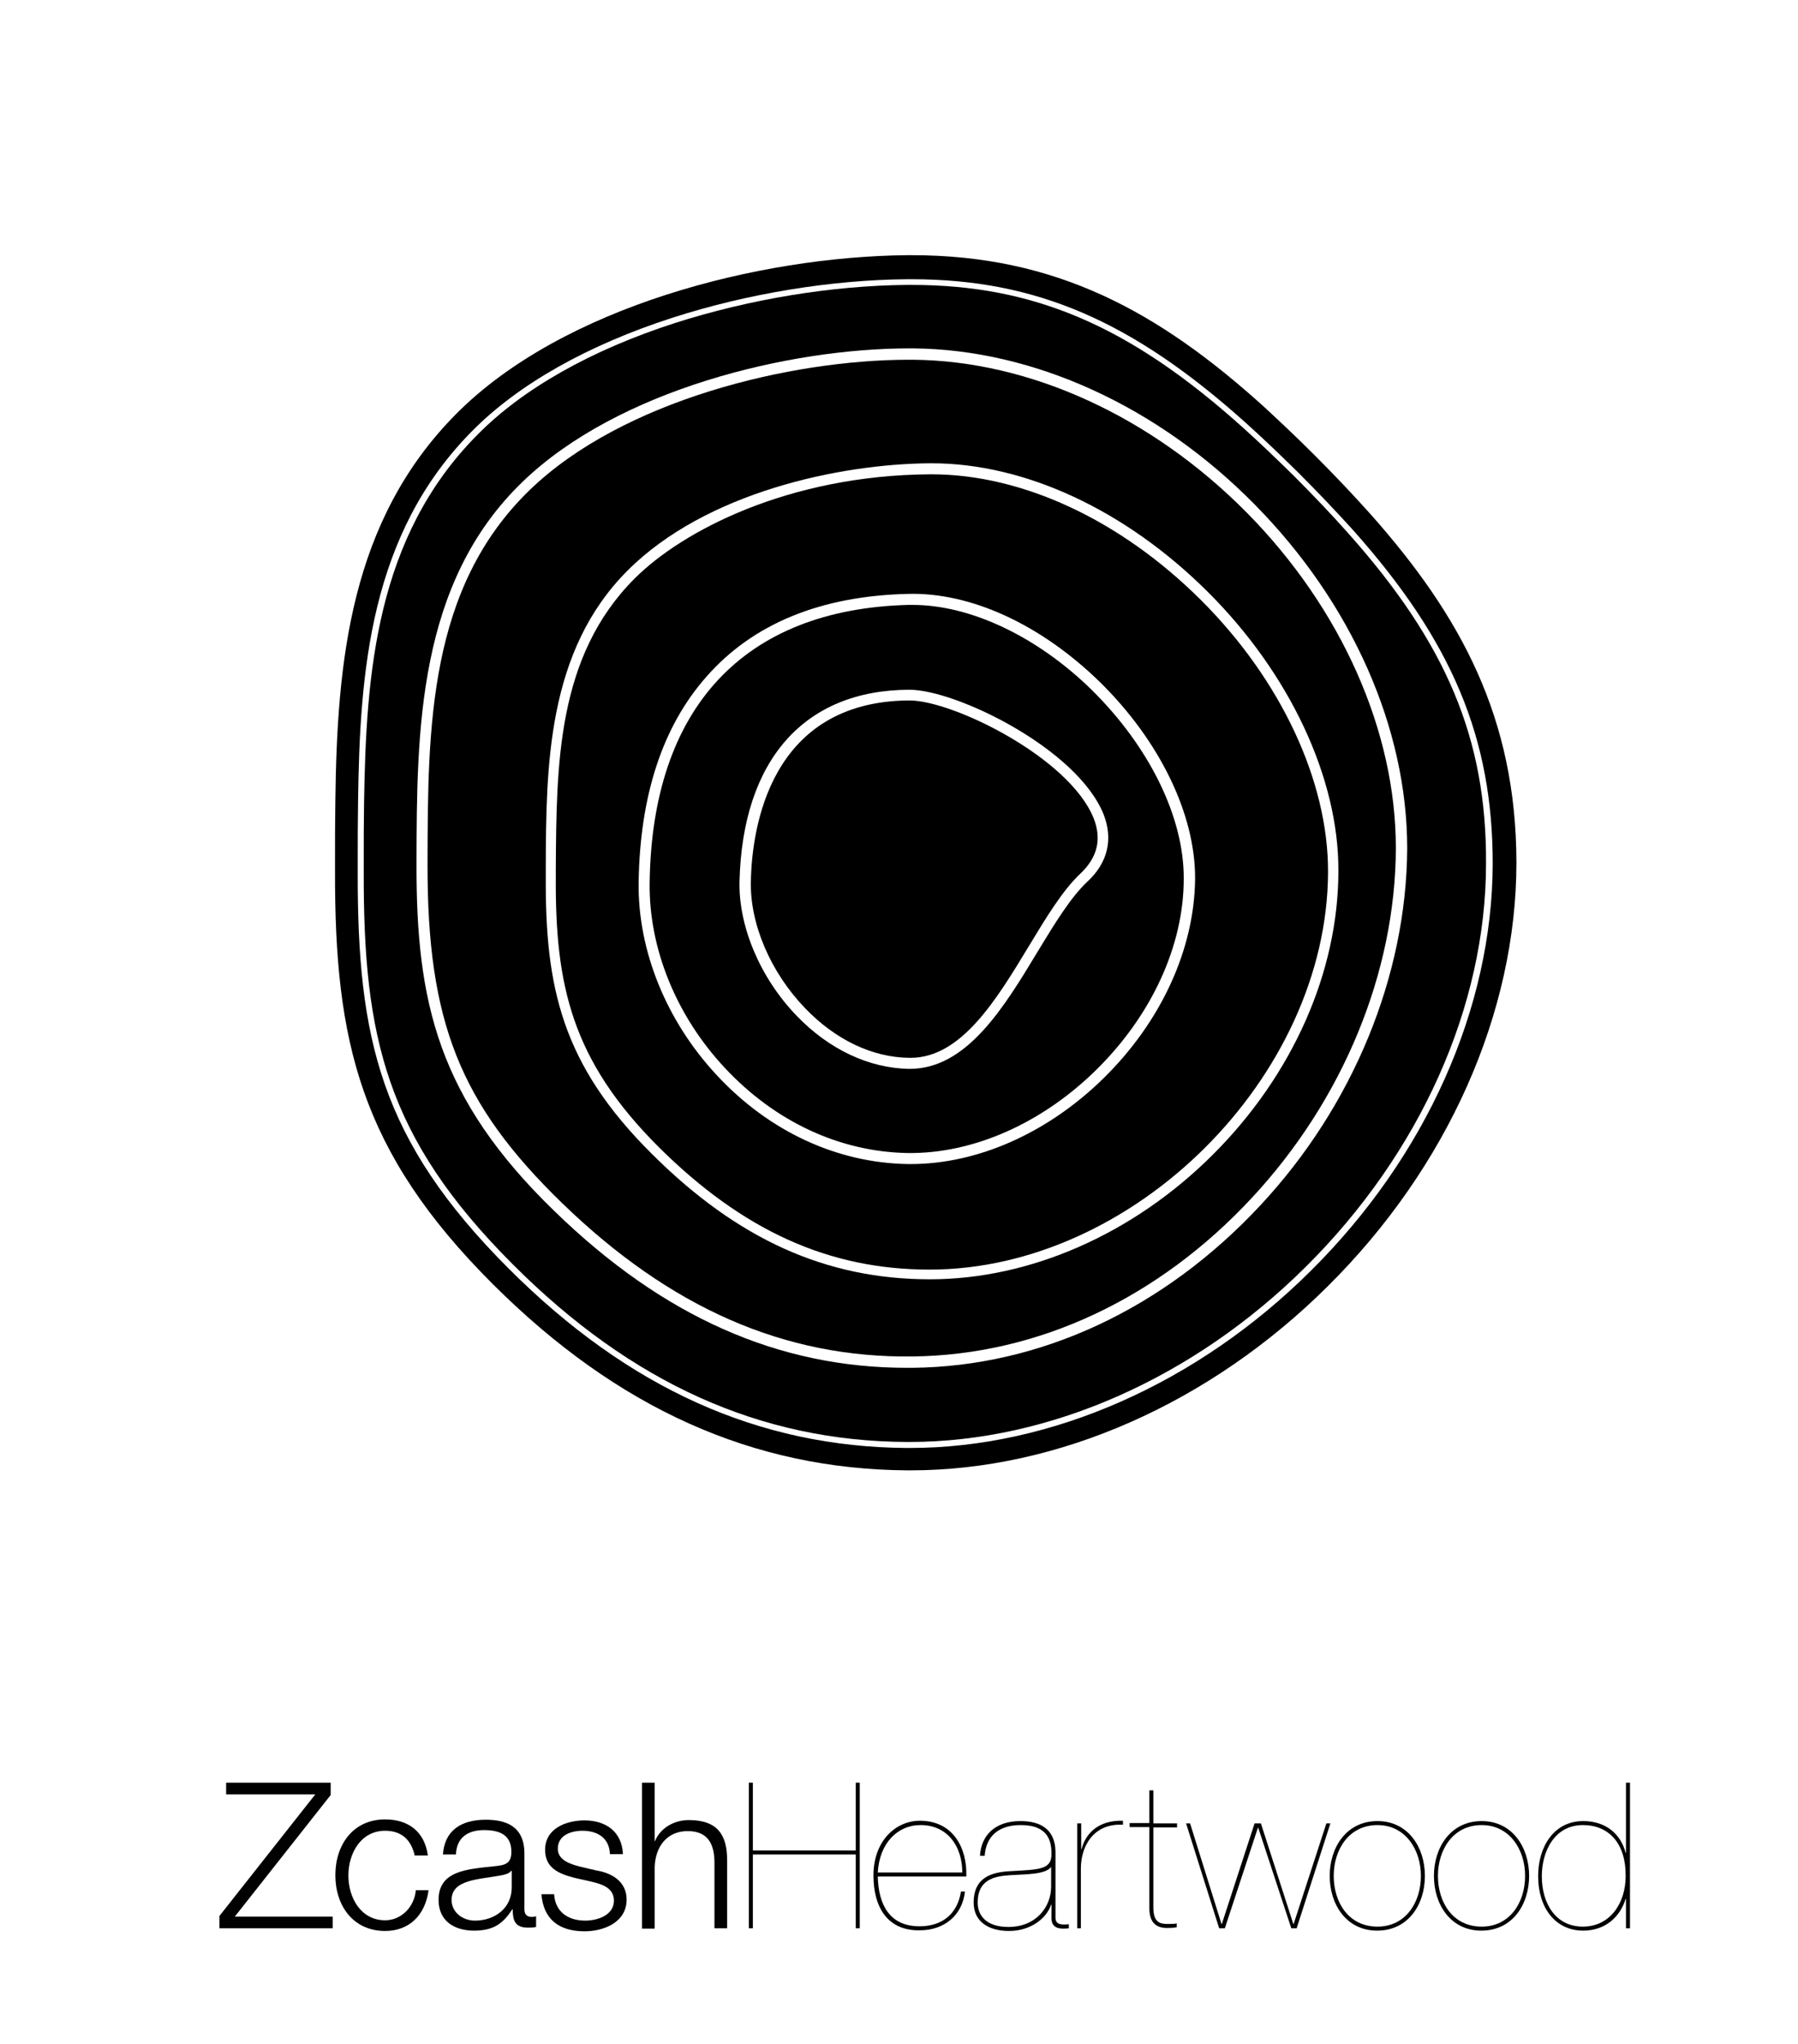 <svg enable-background="new 0 0 538.3 612" viewBox="0 0 538.3 612" xmlns="http://www.w3.org/2000/svg"><g fill="#010101"><path d="m67.7 533.7h31.3v3.7l-28.7 36.4h29.3v3.5h-33.9v-3.7l28.7-36.4h-26.7z"/><path d="m124.2 555.7c-1-4.7-3.8-7.6-8.9-7.6-7.3 0-11 6.8-11 13.4s3.7 13.4 11 13.4c4.7 0 8.7-3.8 9.2-9h3.8c-1 7.6-5.9 12.2-13 12.2-9.6 0-14.9-7.6-14.9-16.7s5.3-16.7 14.9-16.7c6.8 0 11.8 3.5 12.8 10.8h-3.9z"/><path d="m132.6 555.4c.4-7.4 5.5-10.6 12.8-10.6 5.6 0 11.6 1.6 11.6 10.1v16.7c0 1.5.7 2.3 2.3 2.3.4 0 .8-.1 1.2-.2v3.2c-.9.2-1.5.2-2.5.2-3.9 0-4.5-2.3-4.5-5.5h-.1c-2.7 4.1-5.4 6.4-11.5 6.4-5.9 0-10.6-2.9-10.6-9.2 0-8.8 8.6-9.2 16.9-10.1 3.2-.3 4.9-.9 4.9-4.3 0-5.2-3.7-6.5-8.2-6.5-4.8 0-8.2 2.2-8.4 7.3h-3.9zm20.5 4.7h-.1c-.5.9-2.2 1.2-3.2 1.4-6.5 1.2-14.6 1.2-14.6 7.3 0 3.8 3.4 6.2 7 6.2 5.9 0 11-3.7 11-9.9v-5z"/><path d="m182.6 555c-.2-4.8-3.8-6.9-8.2-6.9-3.4 0-7.4 1.3-7.4 5.4 0 3.4 3.8 4.6 6.5 5.3l5.1 1.2c4.4.7 9 3.2 9 8.7 0 6.8-6.8 9.5-12.6 9.5-7.4 0-12.3-3.4-12.9-11.1h3.8c.3 5.2 4.1 7.9 9.3 7.9 3.7 0 8.6-1.6 8.6-6 0-3.7-3.4-4.9-6.9-5.7l-4.9-1.1c-5-1.3-8.8-3.1-8.8-8.4 0-6.4 6.3-8.8 11.8-8.8 6.3 0 11.2 3.3 11.5 10.1h-3.9z"/><path d="m192.2 533.7h3.8v17.5h.1c1.5-3.8 5.6-6.3 10.1-6.3 8.8 0 11.5 4.6 11.5 12.1v20.3h-3.8v-19.6c0-5.4-1.8-9.5-8-9.5s-9.7 4.6-9.9 10.8v18.4h-3.8z"/><path d="m225.4 555.2v22.1h-1.2v-43.6h1.2v20.3h30.8v-20.3h1.2v43.6h-1.2v-22.1z"/><path d="m262.8 561.8c.2 8.4 3.5 14.9 12.5 14.9 6.6 0 11.3-3.5 12.4-10.4h1.2c-.8 7.2-6.3 11.6-13.5 11.6-9.8.2-13.9-7.1-13.9-16.4 0-10.4 6.7-16.4 13.9-16.4 9.9 0 14.2 8.1 13.9 16.7zm25.3-1.2c0-7.7-4.3-14.2-12.5-14.2-6.9 0-12.3 5.4-12.8 14.2z"/><path d="m293.4 555.6c.3-5.9 4.3-10.4 12.1-10.4 5.6 0 10.3 2.1 10.5 9v19.9c0 2.4 2.3 2.1 4 2v1.2c-.6.1-1.2.1-1.8.1-1.8 0-3.4-.7-3.4-3.1v-4.1h-.1c-1.3 4-6 7.9-12.6 7.9-6.3 0-10.6-2.9-10.6-8.5 0-7.7 5.6-9.1 10.9-9.4 8.7-.5 12.4-.4 12.4-5.1 0-3.7-.8-8.7-9.2-8.7-6.7 0-10.4 3.4-10.8 9.2zm21.4 3.3h-.1c-1.6 2.3-7.3 2.2-12.3 2.5s-9.7 1.5-9.7 8.2c0 3.6 2.3 7.3 9.2 7.3 8.3 0 12.8-6 12.8-12.1v-5.9z"/><path d="m323.7 577.3h-1.2v-31.4h1.2v7.7h.1c1.2-4.6 4.9-8.7 12.4-8.5v1.2c-8.7-.5-12.6 6.3-12.6 13.1v17.9z"/><path d="m345.3 547.1v24c0 4.7 2.3 4.9 4.3 4.9 1.2 0 2.3 0 2.7-.2v1.2c-.7.1-1.1.2-3 .2-2.9 0-5.2-1.4-5.2-5.9v-24.3h-5.9v-1.2h5.9v-9.8h1.2v9.9h7.1v1.2z"/><path d="m397.1 545.9h1.2l-10.1 31.4h-1.6l-9.9-30.1h-.1l-9.9 30.1h-1.7l-9.9-31.4h1.2l9.4 30.1h.1l9.8-30.1h1.9l9.7 30.1h.1z"/><path d="m412.4 545.2c9.2 0 14.2 7.9 14.2 16.4 0 8.6-5 16.4-14.3 16.4-9.2 0-14.2-7.8-14.2-16.4 0-8.5 5-16.4 14.3-16.4zm0 31.6c8.4 0 13-7.2 13-15.2 0-7.8-4.6-15.2-13-15.2-8.6 0-13.1 7.4-13.1 15.2 0 8 4.5 15.2 13.1 15.2z"/><path d="m443.6 545.2c9.2 0 14.2 7.9 14.2 16.4 0 8.6-5 16.4-14.3 16.4-9.2 0-14.2-7.8-14.2-16.4 0-8.5 5-16.4 14.3-16.4zm0 31.6c8.4 0 13-7.2 13-15.2 0-7.8-4.6-15.2-13-15.2-8.6 0-13.1 7.4-13.1 15.2 0 8 4.5 15.2 13.1 15.2z"/><path d="m486.8 533.7h1.2v43.6h-1.2v-8.8h-.1c-1.7 5.5-6.2 9.5-12.7 9.5-8.4 0-13.5-6.9-13.5-16.3 0-8.8 4.7-16.5 13.5-16.5 6.7 0 11.2 3.8 12.7 9.5h.1zm-12.9 12.7c-8.6 0-12.3 8-12.3 15.3 0 8.1 4.1 15.1 12.3 15.1 8.1 0 12.8-7 12.8-15.1.1-9.8-5-15.3-12.8-15.3z"/></g><path d="m359.5 179.6c-24-23.9-53.4-37.6-80.6-37.6-.2 0-.3 0-.5 0-42.5.3-74.2 17-88.4 31.2-23.3 23.3-23.4 55.6-23.6 86.9v2.4c-.2 32.4 4.7 54.9 30.9 81 25.1 24.9 50.8 36.6 81 36.6 61.2 0 119.1-57.8 119.3-119 .1-27.3-14.2-57.7-38.1-81.5zm-29.1 143.2c-16.7 16.4-37.7 25.7-57.7 25.7-.3 0-.5 0-.8 0-21.2-.3-41.6-9.7-57.3-26.6-15.1-16.2-23.7-37.3-23.4-57.8.4-25.9 7.1-46.5 20.2-61.4 13.9-15.9 34.2-24.3 60.5-24.9 18.7-.5 39.6 9.1 57.2 26.2 18 17.6 28.8 39.7 28.7 59.1-.2 21-10.1 42.7-27.4 59.7z"/><path d="m326.7 206.4c-16.3-15.9-36.2-25.3-53.5-25.3-.4 0-.8 0-1.3 0-49.2 1.3-76.7 30.8-77.4 83.1-.3 19.6 7.9 39.9 22.5 55.5 15.1 16.2 34.6 25.2 54.9 25.5 19.4.2 39.9-8.8 56.2-24.8 16.7-16.4 26.3-37.3 26.3-57.3.1-18.4-10.3-39.6-27.7-56.7zm-1.2 57.6c-5 4.7-9.8 12.6-14.9 21-9.9 16.4-21.1 35-38.2 35-.1 0-.2 0-.3 0-11.9-.2-23.9-5.8-33.6-15.9-10.9-11.3-17.4-26.7-17.1-40.2.9-36.4 19.4-57.3 50.8-57.4h.1c13.9 0 50.2 17.6 58.1 37.3 2.9 7.4 1.3 14.5-4.9 20.2z"/><path d="m272.3 209.7c-41.7.2-47.2 38-47.5 54.2-.3 12.7 5.9 27.2 16.2 37.9 9.1 9.5 20.2 14.8 31.3 14.9h.3c15.3 0 25.9-17.7 35.4-33.4 5.2-8.6 10.1-16.7 15.4-21.7 5.2-4.9 6.5-10.4 4-16.7-7.4-18.2-42.2-35.2-55.1-35.2z"/><path d="m403.6 159.6c-4.8-5.4-10.1-11-16.3-17.2-5.4-5.3-10.3-10-15.2-14.4-33.7-30.3-62.4-42.7-99.2-42.7h-1.4c-22.6.2-47.2 4.3-69.4 11.4-25.1 8.1-45.7 19.7-59.4 33.7-30.1 30.5-33.1 71-33.7 109.8-.1 5.9-.1 11.8-.1 17.7v2.8.2.3c-.1 49.2 6.6 79.3 44.7 117.4 35.5 35.5 74.1 52.9 117.9 53.1h.8c41.8 0 85.1-19.1 118.7-52.5 34.2-34 53.9-78 53.9-120.7.2-37.2-11.8-65.8-41.3-98.9zm-26.3 201.3c-28.8 30.9-65.7 48.2-104.1 48.6-.6 0-1.1 0-1.7 0-38.5 0-73-15.3-105.5-46.9-34.9-33.8-41.4-62.6-41.3-103.9v-.7c.1-39.1.2-83.4 31.8-113.8 28.5-27.5 79.6-39.9 115.7-39.9h1.2c36 .3 73.3 17.3 102.3 46.8 29 29.4 45.6 66.9 45.6 102.9-.2 38.1-16.2 77.1-44 106.9z"/><path d="m373.3 153.5c-28.5-28.8-64.9-45.5-100-45.8-.4 0-.8 0-1.2 0-35.4 0-85.6 12.1-113.4 38.9-30.5 29.4-30.6 71.1-30.7 111.4v.7c-.1 47.2 9.7 71.8 40.3 101.5 32.4 31.4 66.6 46.4 104.9 45.9 37.5-.4 73.6-17.3 101.7-47.6 27.2-29.3 42.9-67.4 43-104.6 0-34.9-16.2-71.6-44.6-100.4zm-10.1 192.1c-23.8 23.8-54.7 37.4-84.8 37.4-31 0-57.5-11.9-83.2-37.5-27-26.8-32-49.9-31.8-83.2v-2.4c.1-30.4.3-64.9 24.5-89.1 23.4-23.4 63.4-31.9 90.5-32.1h.5c28 0 58.1 14 82.7 38.5 24.5 24.4 39.2 55.7 39.1 83.5 0 30.3-13.7 61.1-37.5 84.9z"/><path d="m410.2 153.8c-5.2-5.8-10.8-11.7-16.7-17.6-5.2-5.2-10.4-10.1-15.5-14.8-31.2-28.1-61.8-45-105-45-.5 0-.9 0-1.4 0-44.2.4-103.1 15.3-135.1 47.6-31.6 31.9-35.6 73.8-36.1 115.8-.1 6-.1 11.9-.1 17.8v2.8.5c-.1 50.6 7.3 83.7 47.3 123.6 37.3 37.2 77.9 55.4 124.1 55.7h.9c44.1 0 89.6-20 124.9-55.1 35.9-35.6 56.5-81.9 56.5-126.9-.1-43.2-16.5-73.7-43.8-104.4zm-17.8 226.7c-33.9 33.7-77.7 53-120 53h-.9c-44.3-.3-83.3-17.8-119.2-53.7-38.5-38.5-45.3-68.9-45.2-118.6v-3.3c0-5.8 0-11.8.1-17.8.5-39.3 3.6-80.2 34.1-111 13.9-14.1 34.7-25.8 60.1-34 22.4-7.2 47.3-11.3 70.1-11.5h1.4c37.2 0 66.2 12.5 100.3 43.2 4.9 4.4 9.9 9.2 15.3 14.5 6.2 6.2 11.6 11.9 16.5 17.3 29.8 33.4 41.9 62.4 41.9 100-.1 43.1-19.9 87.6-54.5 121.9z"/></svg>